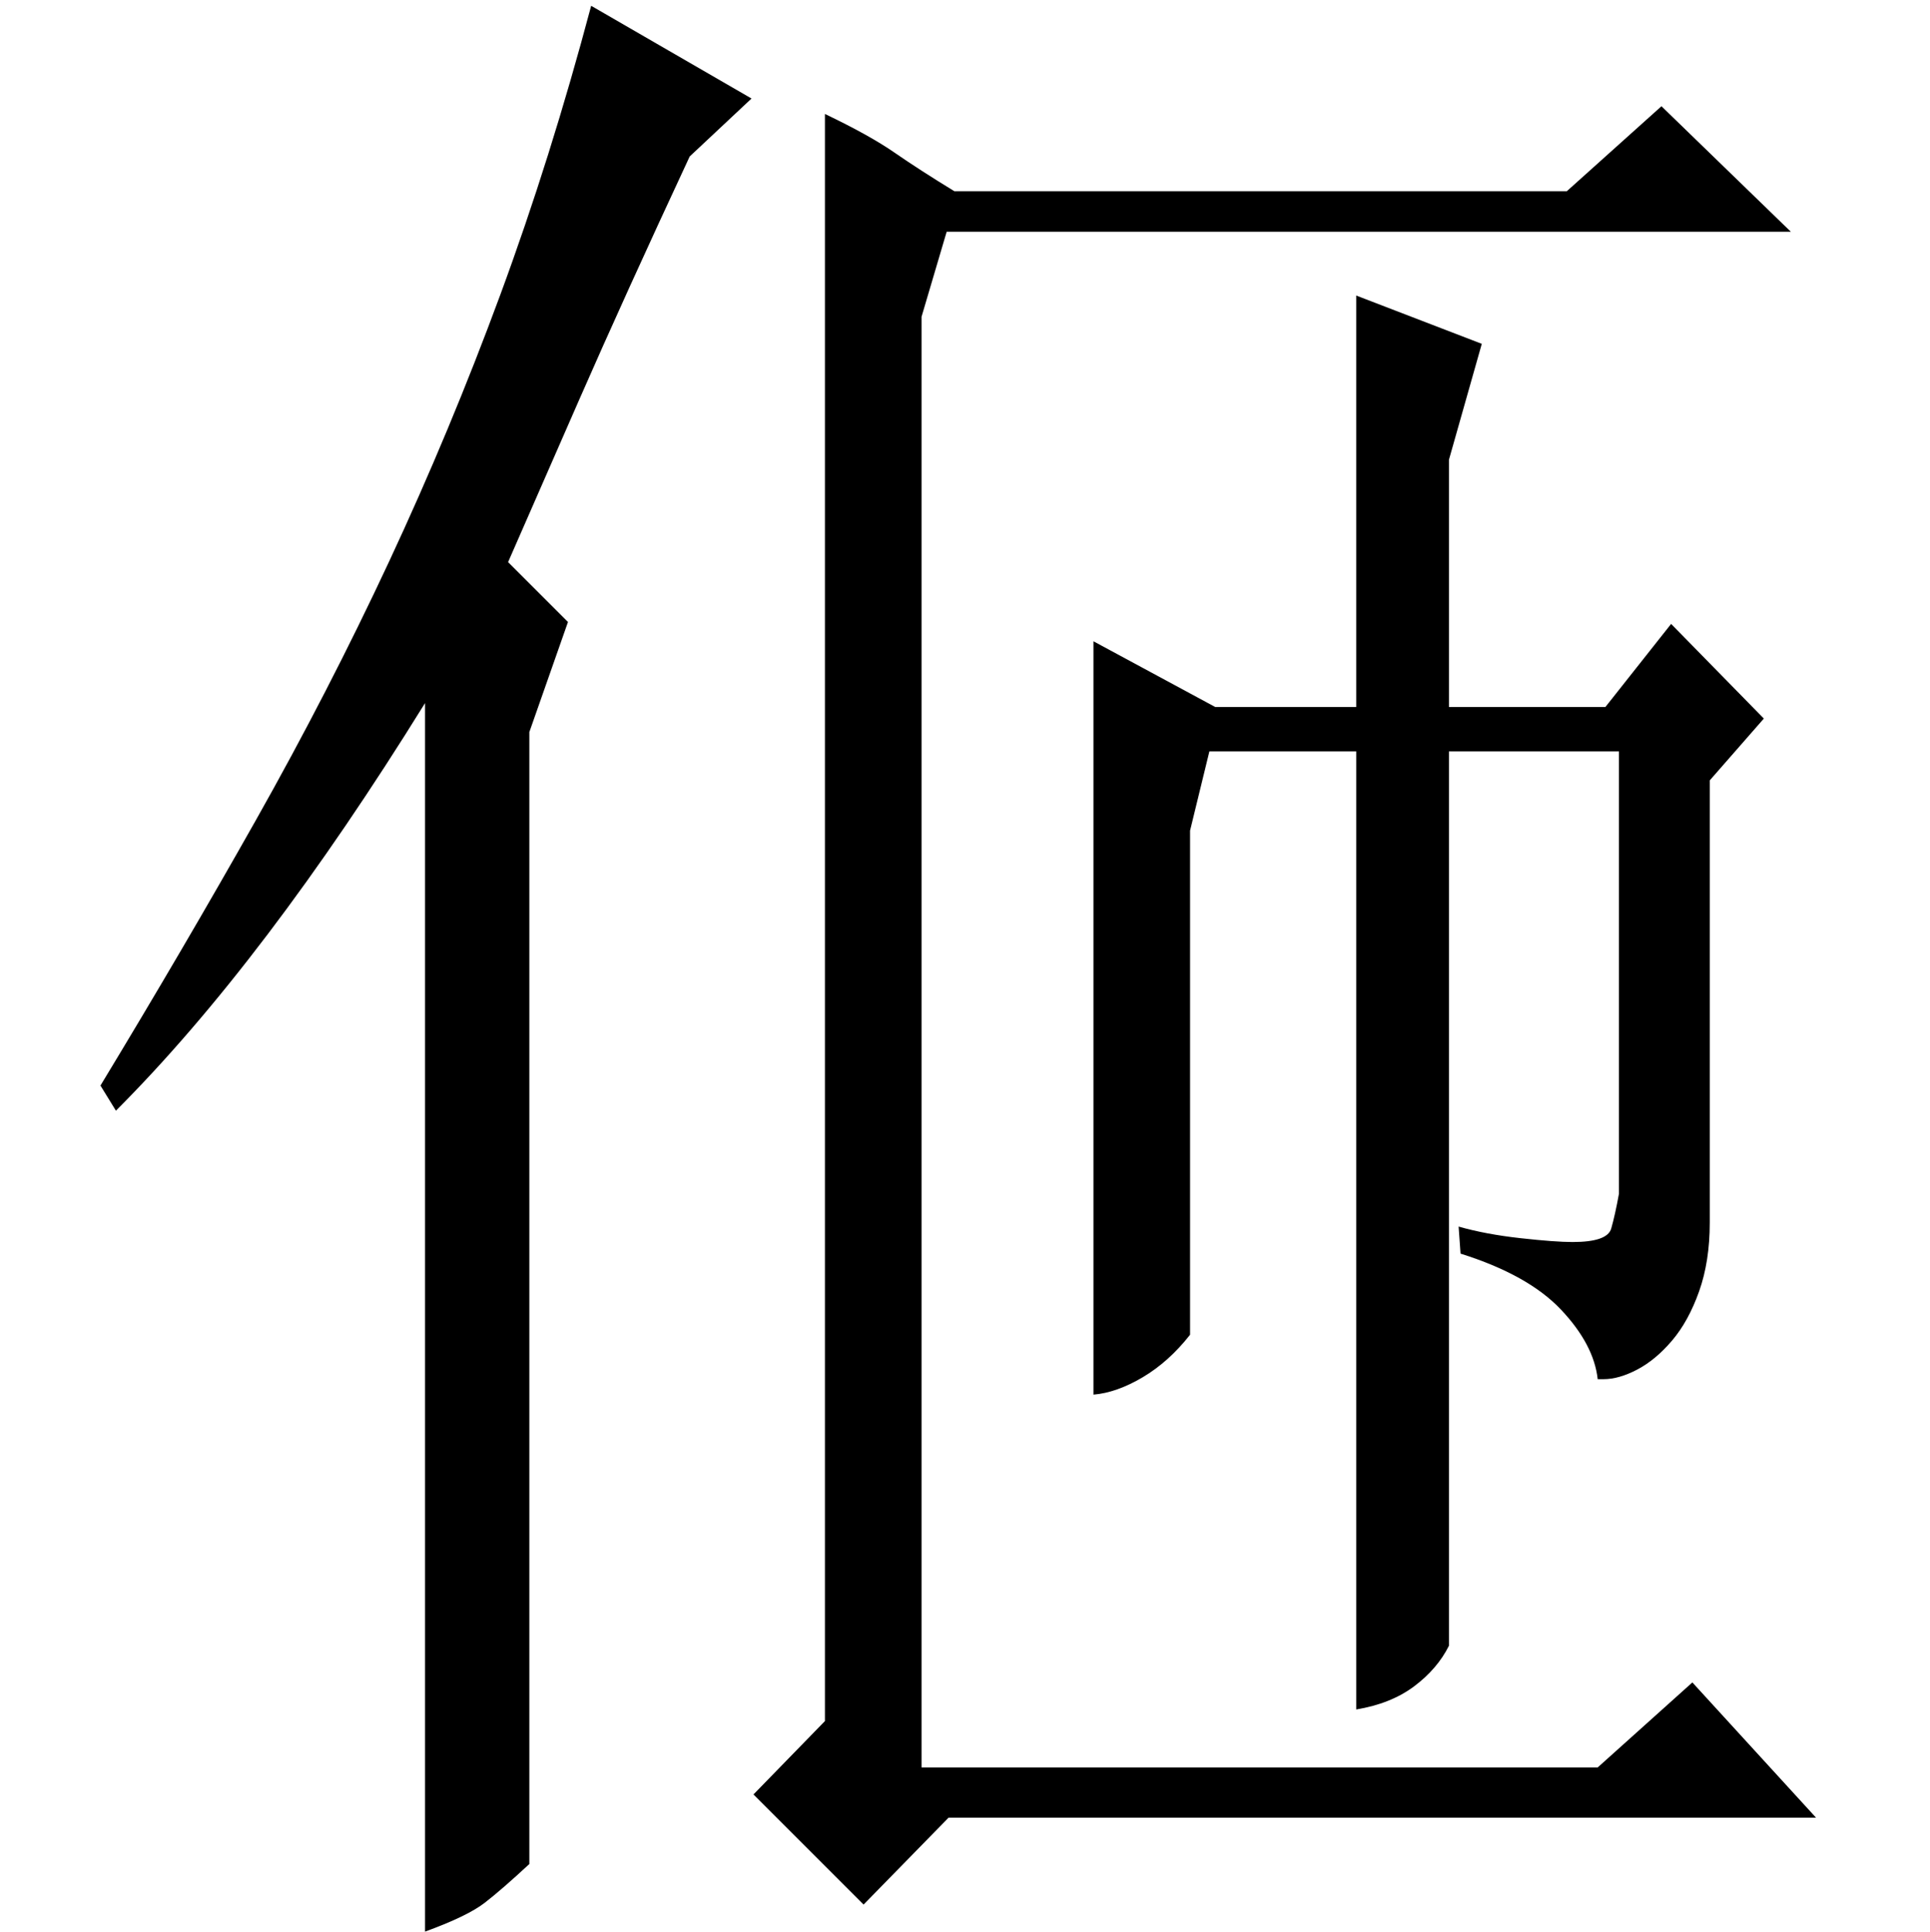 <?xml version="1.0" standalone="no"?>
<!DOCTYPE svg PUBLIC "-//W3C//DTD SVG 1.1//EN" "http://www.w3.org/Graphics/SVG/1.1/DTD/svg11.dtd" >
<svg xmlns="http://www.w3.org/2000/svg" xmlns:xlink="http://www.w3.org/1999/xlink" version="1.1" viewBox="0 -200 999 1000">
  <g transform="matrix(1 0 0 -1 0 800)">
   <path fill="currentColor"
d="M927 880l-67 65l-49 -44h-317q-18 11 -31 20t-36 20v-832l-37 -38l57 -57l44 45h449l-64 70l-49 -44h-350v751l13 44h437zM566 668v-390q12 1 25.5 9t24.5 22v261l10 41h76v-496q18 3 30 12t18 21v463h88v-229q-2 -11 -4 -18t-20 -7q-9 0 -27 2t-32 6l1 -14
q35 -11 52 -29t19 -36h3q8 0 17.5 5t18 15t14 25.5t5.5 35.5v229l28 32l-48 49l-34 -43h-81v128l17 60l-65 25v-213h-73zM274 35q-14 -13 -23 -20t-31 -15v636q-83 -134 -160 -211l-8 13q43 71 80.5 137.5t69 134t57.5 138t47 149.5l83 -48l-32 -30q-34 -73 -57 -125.5
t-37 -84.5l31 -31l-20 -57v-586z" />
  </g>

</svg>
